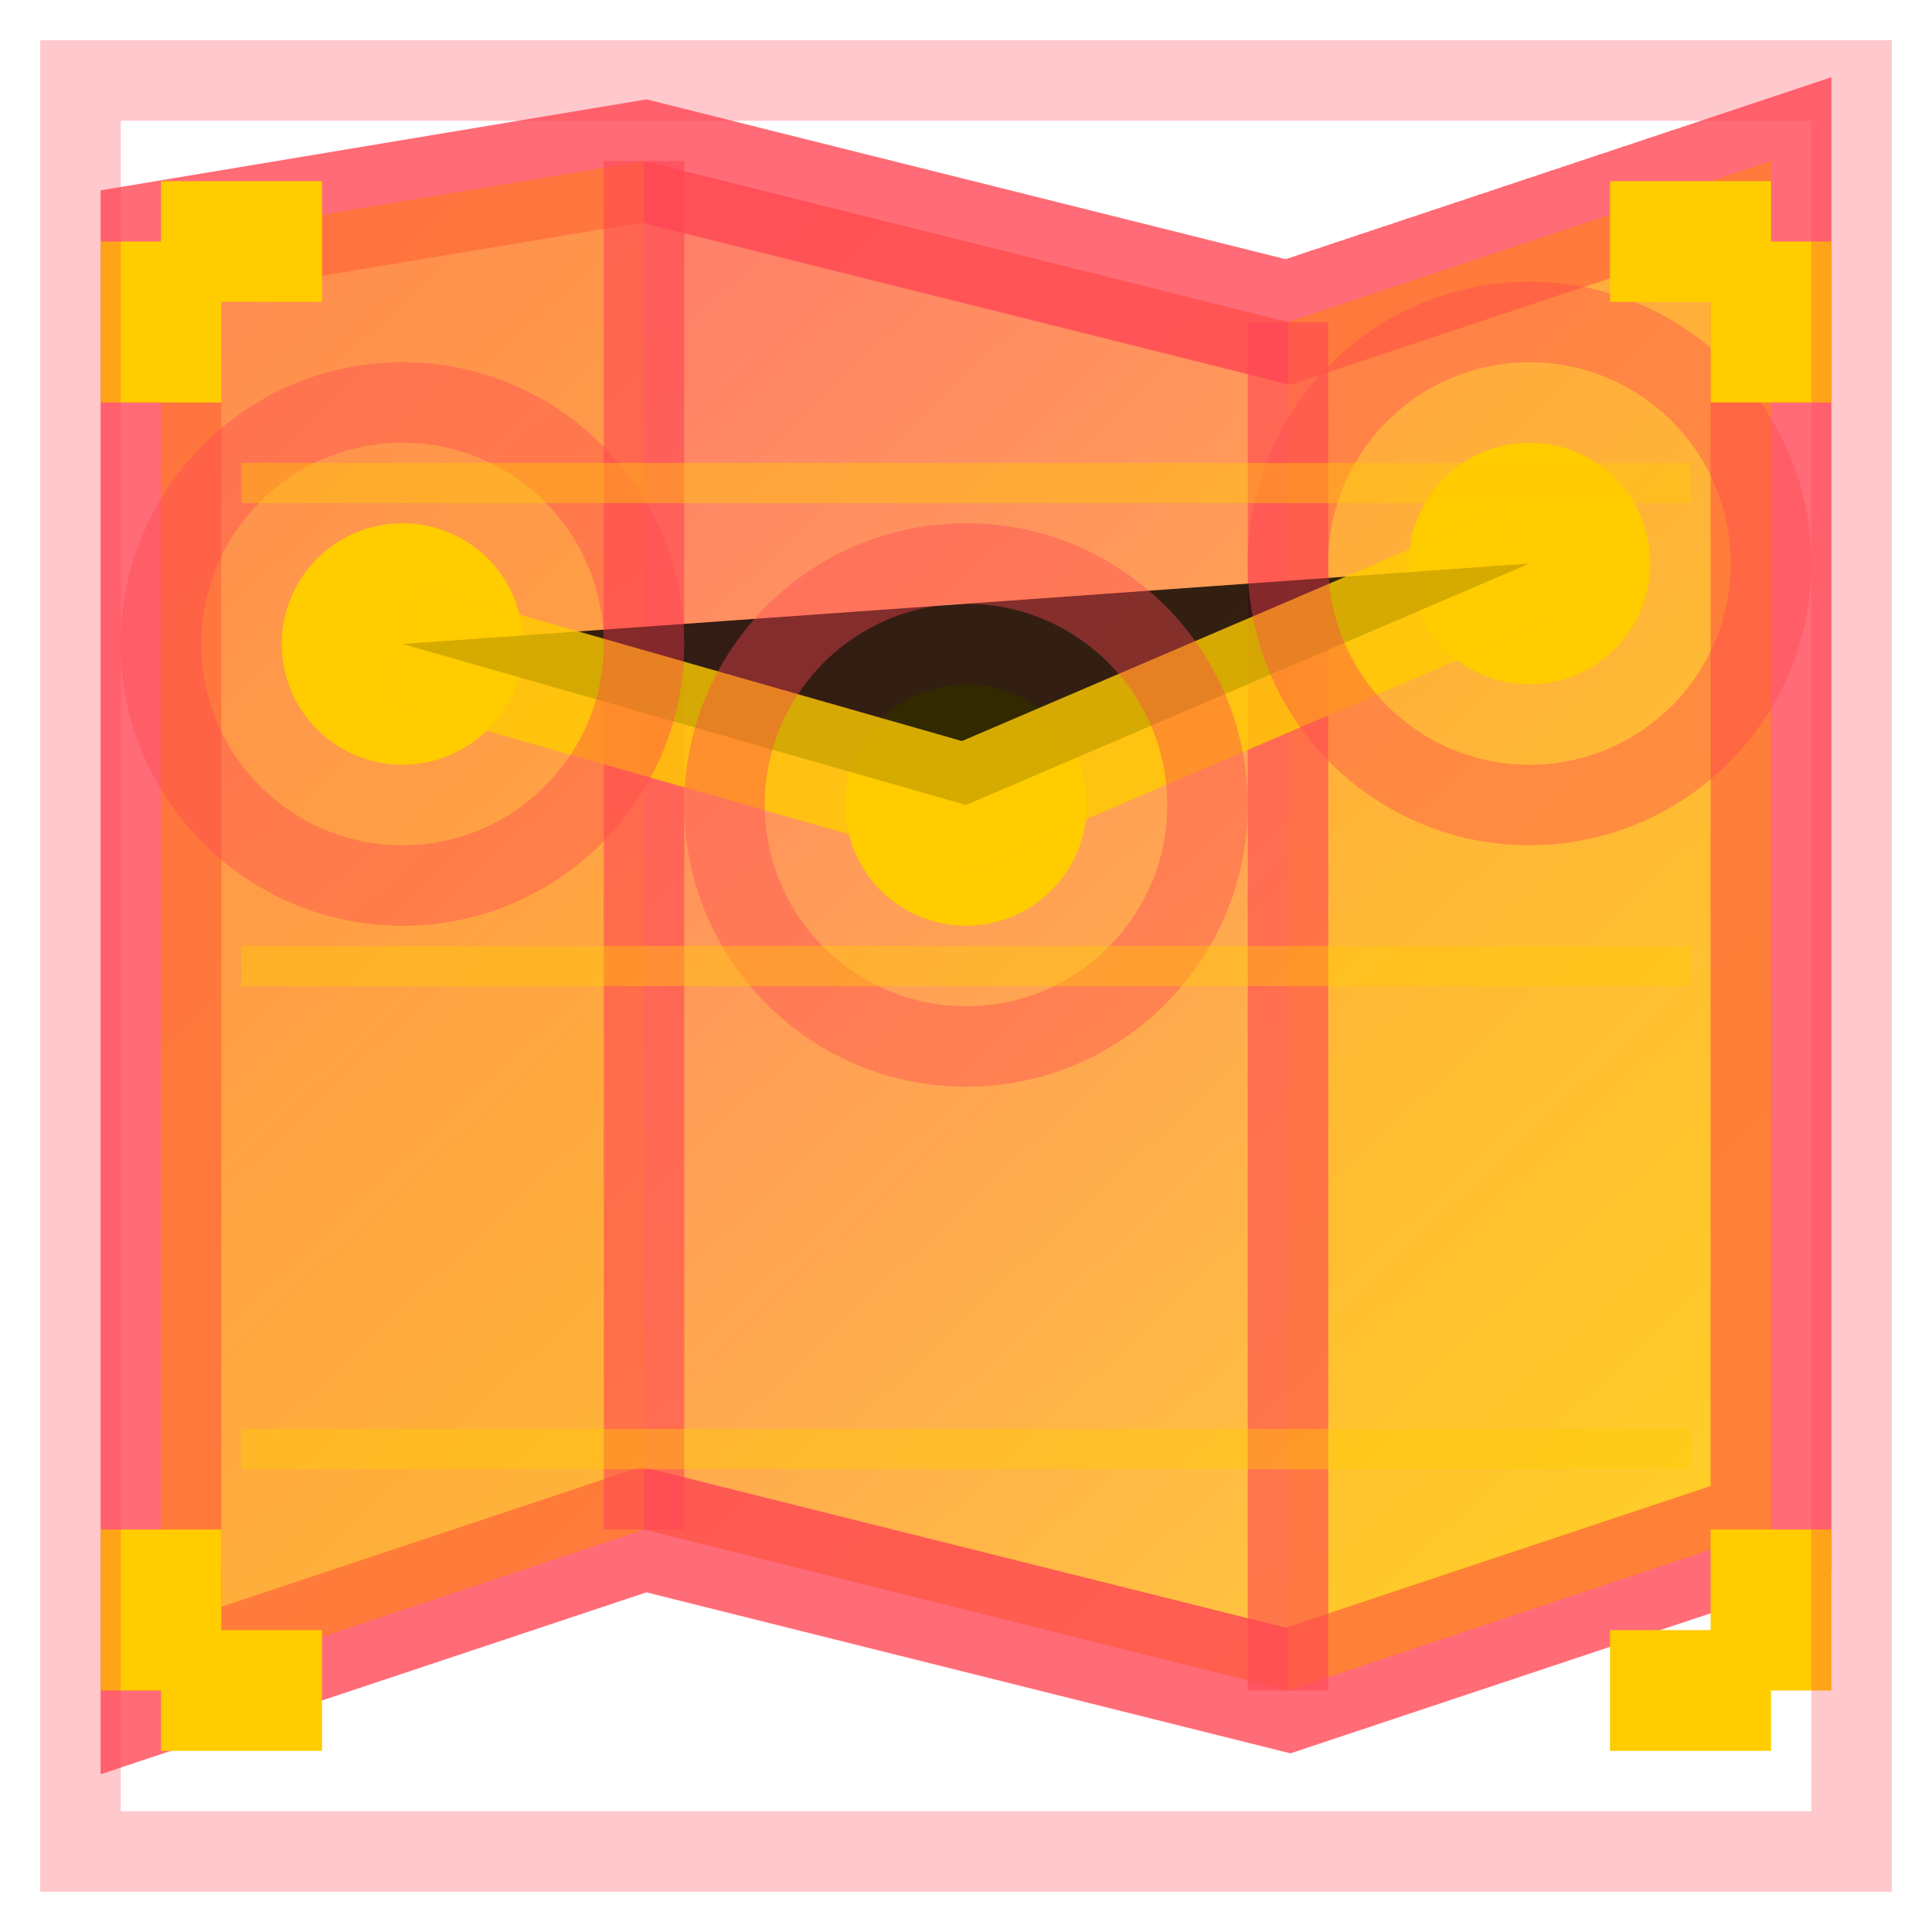 <svg width="24" height="24" viewBox="0 0 24 24" xmlns="http://www.w3.org/2000/svg">
  <defs>
    <linearGradient id="mapsGrad" x1="0%" y1="0%" x2="100%" y2="100%">
      <stop offset="0%" style="stop-color:#FF4654;stop-opacity:1" />
      <stop offset="100%" style="stop-color:#FFCC00;stop-opacity:1" />
    </linearGradient>
    <filter id="glow">
      <feGaussianBlur stdDeviation="1" result="coloredBlur"/>
      <feMerge> 
        <feMergeNode in="coloredBlur"/>
        <feMergeNode in="SourceGraphic"/>
      </feMerge>
    </filter>
  </defs>
  
  <!-- Tactical map display -->
  <g filter="url(#glow)">
    <!-- Map base -->
    <path d="M2 3L8 2L16 4L22 2V19L16 21L8 19L2 21V3Z" 
          fill="url(#mapsGrad)" stroke="#FF4654" stroke-width="1.5" opacity="0.8"/>
    
    <!-- Map sections -->
    <path d="M2 3L8 2V19L2 21V3Z" fill="#FFCC00" opacity="0.3"/>
    <path d="M16 4L22 2V19L16 21V4Z" fill="#FFCC00" opacity="0.3"/>
    
    <!-- Fold lines -->
    <line x1="8" y1="2" x2="8" y2="19" stroke="#FF4654" stroke-width="1" opacity="0.6"/>
    <line x1="16" y1="4" x2="16" y2="21" stroke="#FF4654" stroke-width="1" opacity="0.6"/>
    
    <!-- Waypoints -->
    <circle cx="5" cy="8" r="1.5" fill="#FFCC00"/>
    <circle cx="12" cy="10" r="1.5" fill="#FFCC00"/>
    <circle cx="19" cy="7" r="1.5" fill="#FFCC00"/>
    
    <!-- Connection routes -->
    <path d="M5 8L12 10L19 7" stroke="#FFCC00" stroke-width="1.5" opacity="0.8"/>
    
    <!-- Targeting reticles -->
    <circle cx="5" cy="8" r="3" fill="none" stroke="#FF4654" stroke-width="1" opacity="0.4"/>
    <circle cx="12" cy="10" r="3" fill="none" stroke="#FF4654" stroke-width="1" opacity="0.4"/>
    <circle cx="19" cy="7" r="3" fill="none" stroke="#FF4654" stroke-width="1" opacity="0.4"/>
    
    <!-- Grid overlay -->
    <line x1="3" y1="6" x2="21" y2="6" stroke="#FFCC00" stroke-width="0.5" opacity="0.4"/>
    <line x1="3" y1="12" x2="21" y2="12" stroke="#FFCC00" stroke-width="0.5" opacity="0.4"/>
    <line x1="3" y1="18" x2="21" y2="18" stroke="#FFCC00" stroke-width="0.5" opacity="0.4"/>
    
    <!-- Corner brackets -->
    <path d="M2,3 L4,3 M2,3 L2,5 M20,3 L22,3 M22,3 L22,5 M2,19 L2,21 M2,21 L4,21 M22,19 L22,21 M20,21 L22,21" 
          stroke="#FFCC00" stroke-width="1.5" fill="none"/>
    
    <!-- Tactical frame -->
    <rect x="1" y="1" width="22" height="22" fill="none" stroke="#FF4654" stroke-width="1" opacity="0.3"/>
  </g>
</svg>